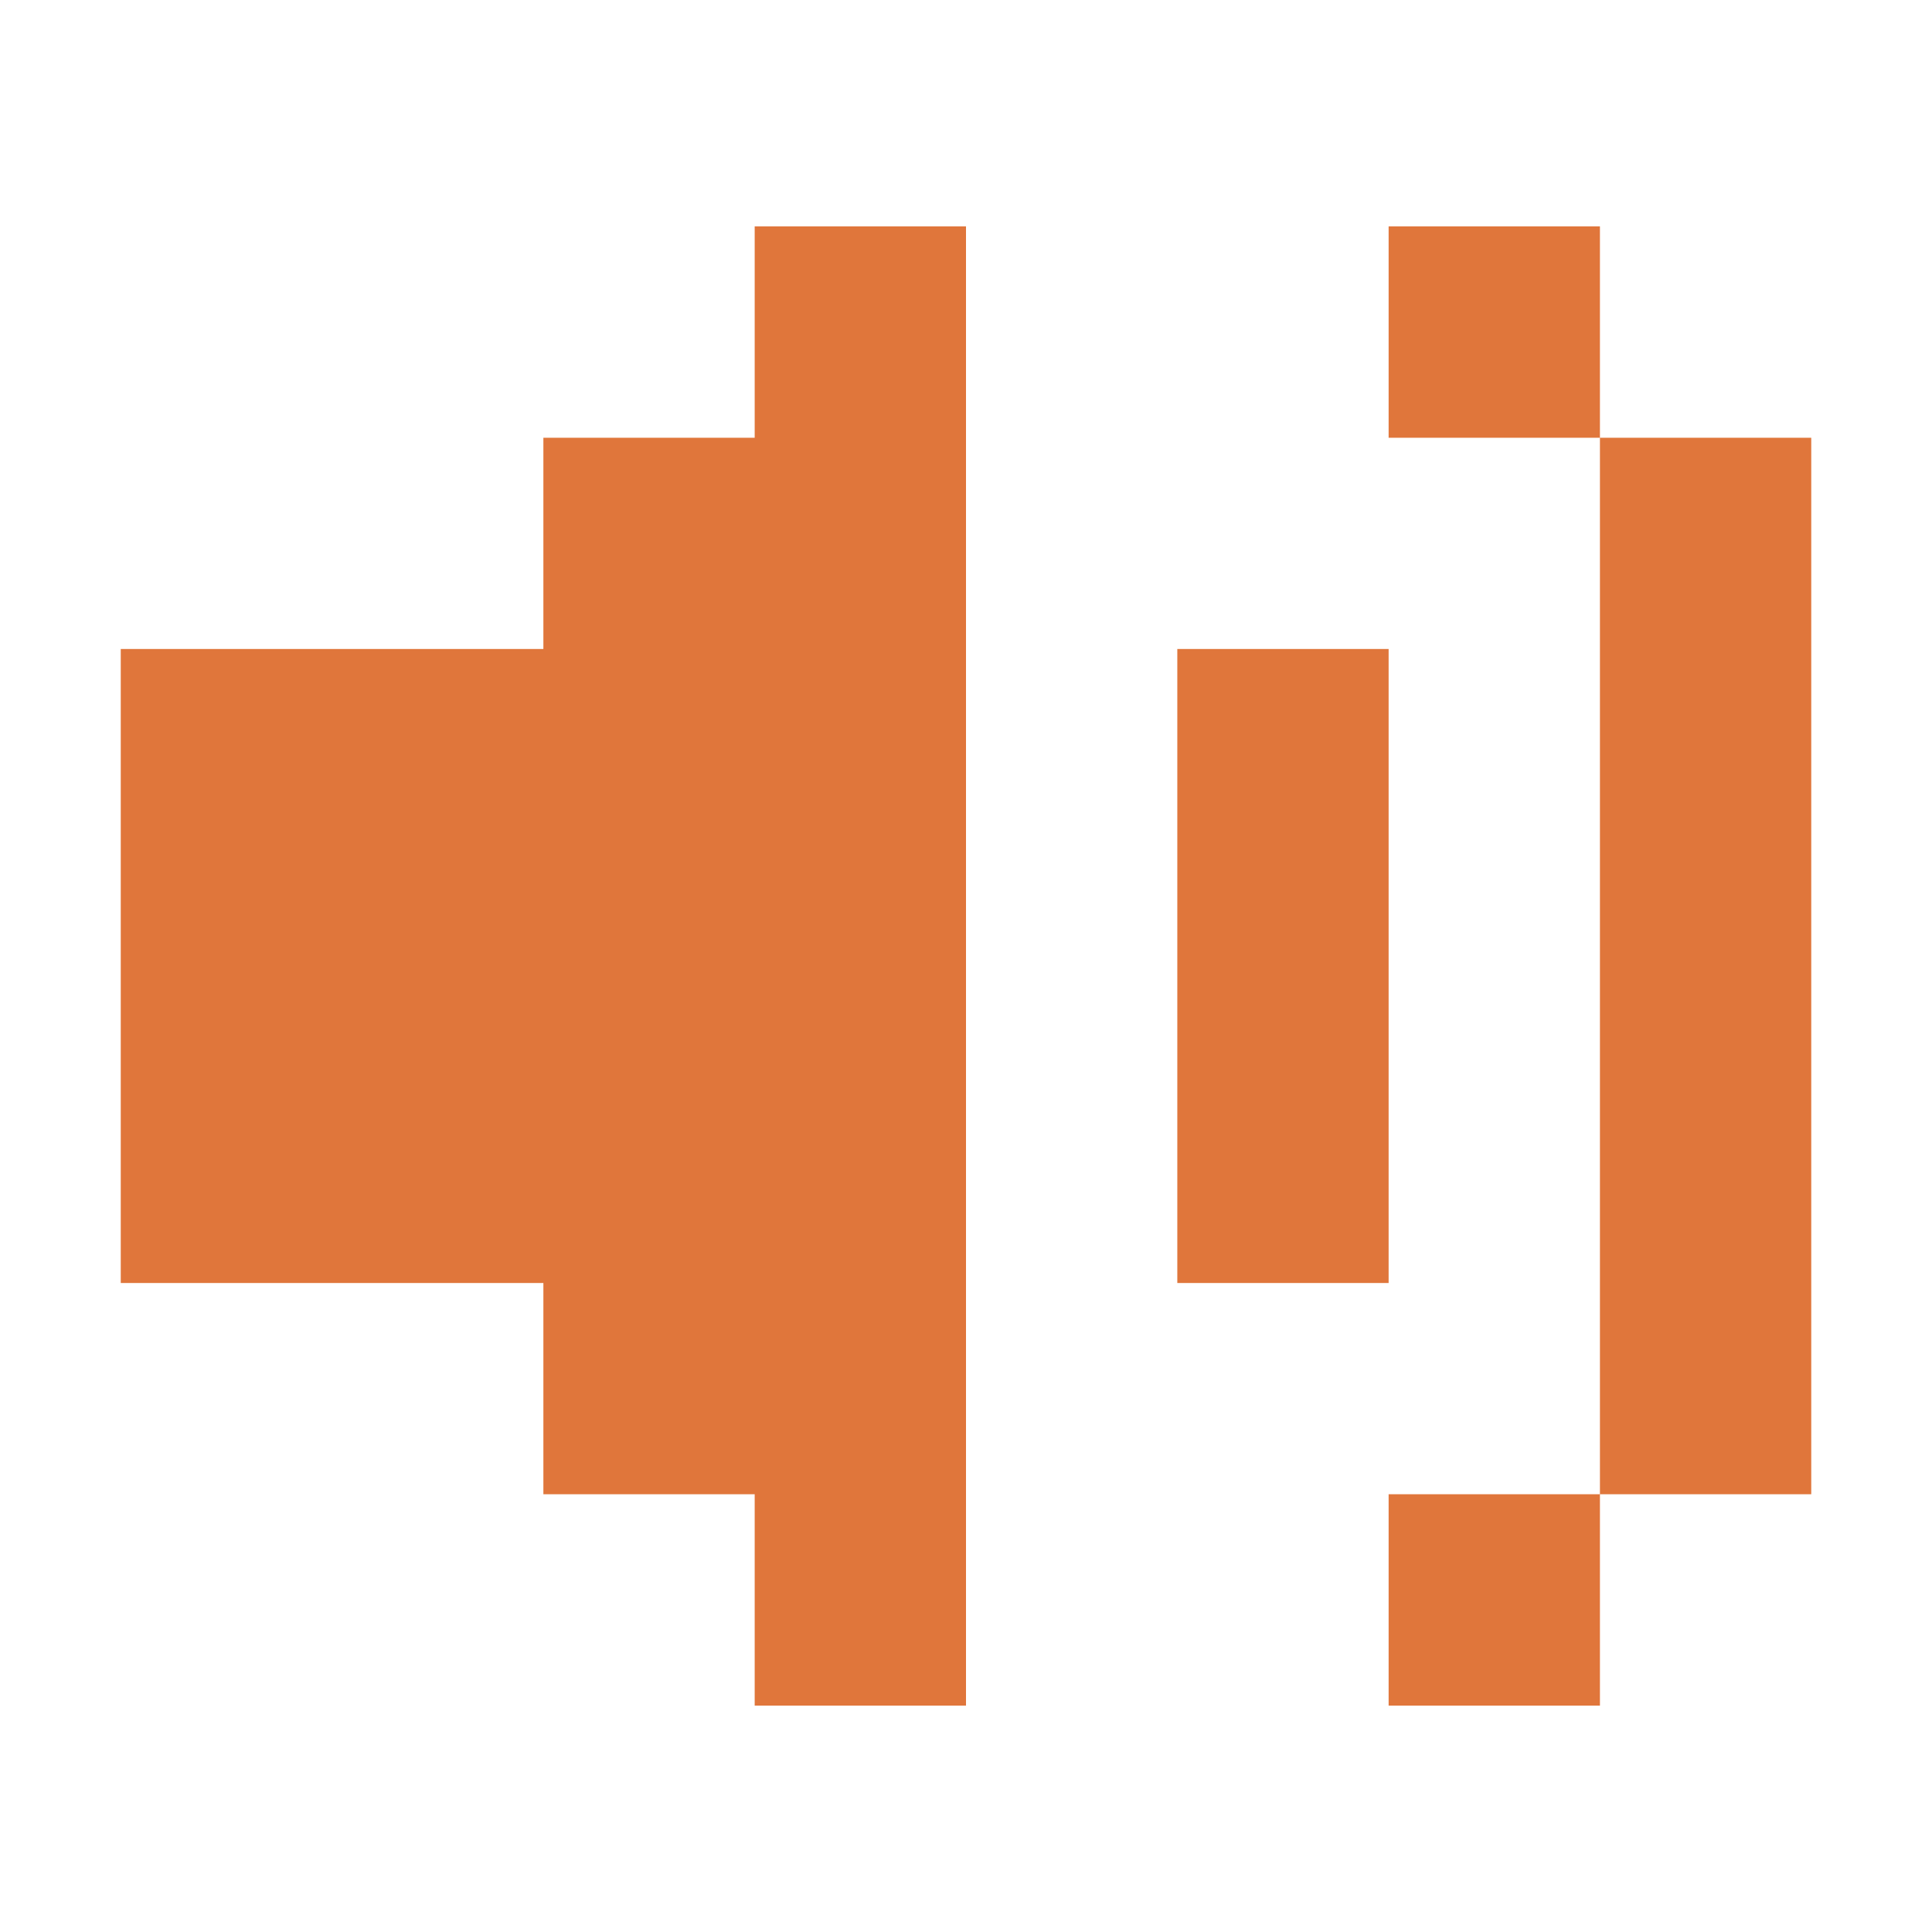 <svg width="24" height="24" viewBox="0 0 24 24" fill="none" xmlns="http://www.w3.org/2000/svg">
<path fill-rule="evenodd" clip-rule="evenodd" d="M12 2.812H9.375V5.438H6.75V8.062H1.5V15.938H6.75V18.562H9.375V21.188H12V2.812ZM14.625 8.062H17.25V15.938H14.625V8.062ZM22.5 5.438H19.875V2.812H17.25V5.438H19.875V18.562H17.25V21.188H19.875V18.562H22.5V5.438Z" fill="#E0763B"/>
</svg>

